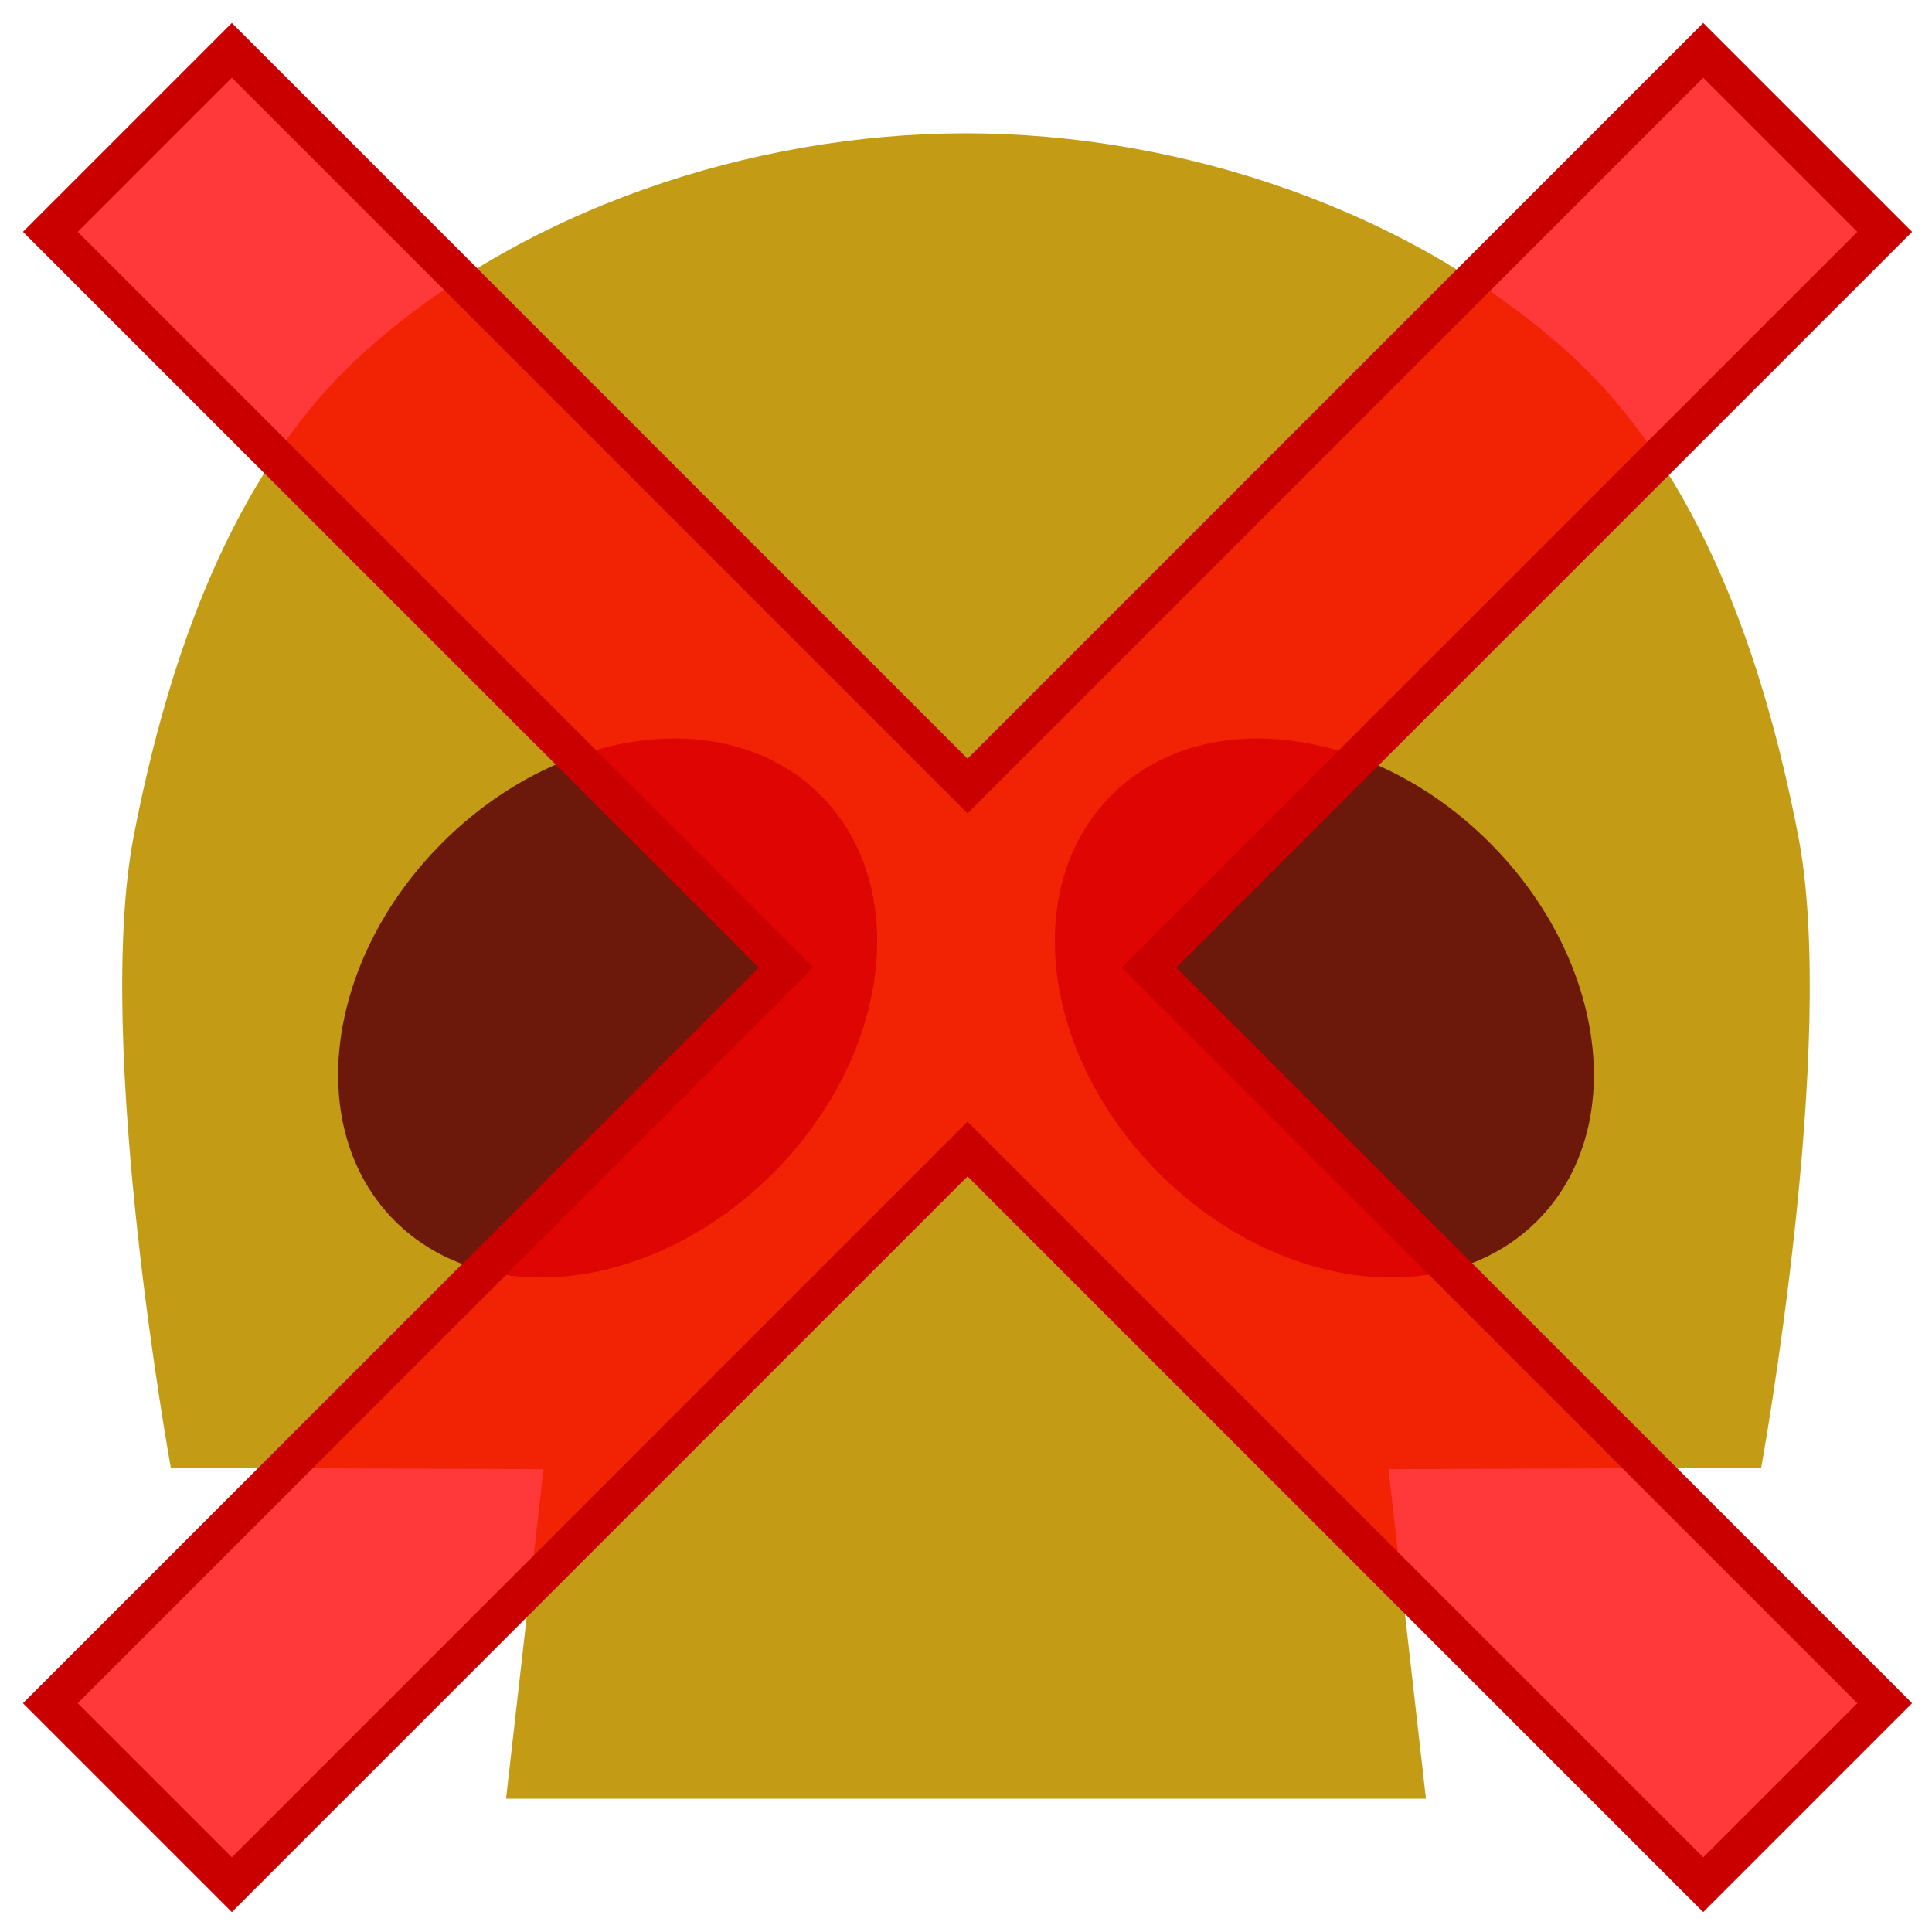 <?xml version="1.0" encoding="UTF-8" standalone="no"?>
<!-- Created with Inkscape (http://www.inkscape.org/) -->

<svg
   xmlns:dc="http://purl.org/dc/elements/1.1/"
   xmlns:cc="http://creativecommons.org/ns#"
   xmlns:rdf="http://www.w3.org/1999/02/22-rdf-syntax-ns#"
   xmlns:svg="http://www.w3.org/2000/svg"
   xmlns="http://www.w3.org/2000/svg"
   xmlns:sodipodi="http://sodipodi.sourceforge.net/DTD/sodipodi-0.dtd"
   xmlns:inkscape="http://www.inkscape.org/namespaces/inkscape"
   width="1000"
   height="1000"
   viewBox="0 0 264.583 264.583"
   version="1.1"
   id="svg8"
   inkscape:version="0.92.4 (5da689c313, 2019-01-14)"
   sodipodi:docname="no_skulltula.svg">
  <defs
     id="defs2">
    <inkscape:path-effect
       effect="mirror_symmetry"
       start_point="132.292,127.799"
       end_point="132.292,201.617"
       center_point="132.292,164.708"
       id="path-effect849"
       is_visible="true"
       mode="free"
       discard_orig_path="false"
       fuse_paths="false"
       oposite_fuse="false" />
    <inkscape:path-effect
       effect="mirror_symmetry"
       start_point="134.304,158.756"
       end_point="134.304,184.302"
       center_point="134.304,171.529"
       id="path-effect847"
       is_visible="true"
       mode="free"
       discard_orig_path="false"
       fuse_paths="false"
       oposite_fuse="false" />
    <inkscape:path-effect
       effect="mirror_symmetry"
       start_point="134.304,160.239"
       end_point="134.304,193.39"
       center_point="134.304,176.815"
       id="path-effect840"
       is_visible="true"
       mode="free"
       discard_orig_path="false"
       fuse_paths="false"
       oposite_fuse="false" />
    <inkscape:path-effect
       effect="mirror_symmetry"
       start_point="134.304,188.059"
       end_point="134.304,329.925"
       center_point="134.304,258.992"
       id="path-effect832"
       is_visible="true"
       mode="free"
       discard_orig_path="false"
       fuse_paths="true"
       oposite_fuse="false" />
    <inkscape:path-effect
       effect="mirror_symmetry"
       start_point="134.304,201.317"
       end_point="134.304,260.117"
       center_point="134.304,230.717"
       id="path-effect825"
       is_visible="true"
       mode="free"
       discard_orig_path="false"
       fuse_paths="true"
       oposite_fuse="false" />
  </defs>
  <sodipodi:namedview
     id="base"
     pagecolor="#ffffff"
     bordercolor="#666666"
     borderopacity="1.0"
     inkscape:pageopacity="0.0"
     inkscape:pageshadow="2"
     inkscape:zoom="0.49497475"
     inkscape:cx="321.46652"
     inkscape:cy="540.48166"
     inkscape:document-units="px"
     inkscape:current-layer="layer1"
     showgrid="false"
     units="px"
     inkscape:window-width="1920"
     inkscape:window-height="1137"
     inkscape:window-x="1272"
     inkscape:window-y="-8"
     inkscape:window-maximized="1"
     inkscape:snap-object-midpoints="true" />
  <g
     inkscape:label="Ebene 1"
     inkscape:groupmode="layer"
     id="layer1"
     transform="translate(0,-32.417)">
    <path
       style="fill:#c39b14;fill-opacity:1;stroke:none;stroke-width:0.501px;stroke-linecap:butt;stroke-linejoin:miter;stroke-opacity:1"
       d="m 69.303,278.745 5.13,-45.124 -51.041,-0.203 c 0,0 -10.578,-58.207 -5.064,-86.588 4.631,-23.832 13.239,-49.459 31.17,-65.827 21.707,-19.815 53.401,-30.331 82.793,-30.331 29.391,0 61.085,10.516 82.793,30.331 17.931,16.368 26.539,41.995 31.17,65.827 5.514,28.381 -5.064,86.588 -5.064,86.588 l -51.041,0.203 5.13,45.124 z"
       id="path828"
       inkscape:connector-curvature="0"
       sodipodi:nodetypes="cccaaaaacccc" />
    <path
       style="opacity:1;fill:#6c180b;fill-opacity:1;stroke:none;stroke-width:19.706;stroke-linecap:round;stroke-linejoin:round;stroke-miterlimit:4;stroke-dasharray:none;stroke-opacity:1"
       d="m 112.365,141.313 c 12.502,12.502 9.587,35.688 -6.512,51.787 -16.099,16.099 -39.285,19.015 -51.787,6.512 -12.502,-12.502 -9.587,-35.688 6.512,-51.787 16.099,-16.099 39.285,-19.014 51.787,-6.512 z m 39.854,0 c -12.502,12.502 -9.587,35.688 6.512,51.787 16.099,16.099 39.285,19.015 51.787,6.512 12.502,-12.502 9.587,-35.688 -6.512,-51.787 -16.099,-16.099 -39.285,-19.014 -51.787,-6.512 z"
       id="circle844"
       inkscape:connector-curvature="0"
       sodipodi:nodetypes="cscsc"
       inkscape:path-effect="#path-effect849"
       inkscape:original-d="m 112.36474,141.31299 c 12.50228,12.50231 9.5867,35.68814 -6.51215,51.78699 -16.098862,16.09891 -39.284724,19.01451 -51.787052,6.51219 -12.502297,-12.50232 -9.586699,-35.68817 6.51218,-51.78703 16.098863,-16.09886 39.28471,-19.01445 51.787022,-6.51215 z" />
    <path
       style="opacity:1;fill:#fe0000;fill-opacity:0.777;fill-rule:nonzero;stroke:#ca0000;stroke-width:20;stroke-linecap:round;stroke-linejoin:miter;stroke-miterlimit:4;stroke-dasharray:none;stroke-opacity:1;paint-order:markers fill stroke"
       d="M 119.807,26.014 26.014,119.807 406.207,500 26.014,880.193 119.807,973.986 500,593.793 880.193,973.986 973.986,880.193 593.793,500 973.986,119.807 880.193,26.014 500,406.207 Z"
       transform="matrix(0.265,0,0,0.265,0,32.417)"
       id="rect822"
       inkscape:connector-curvature="0" />
  </g>
</svg>
